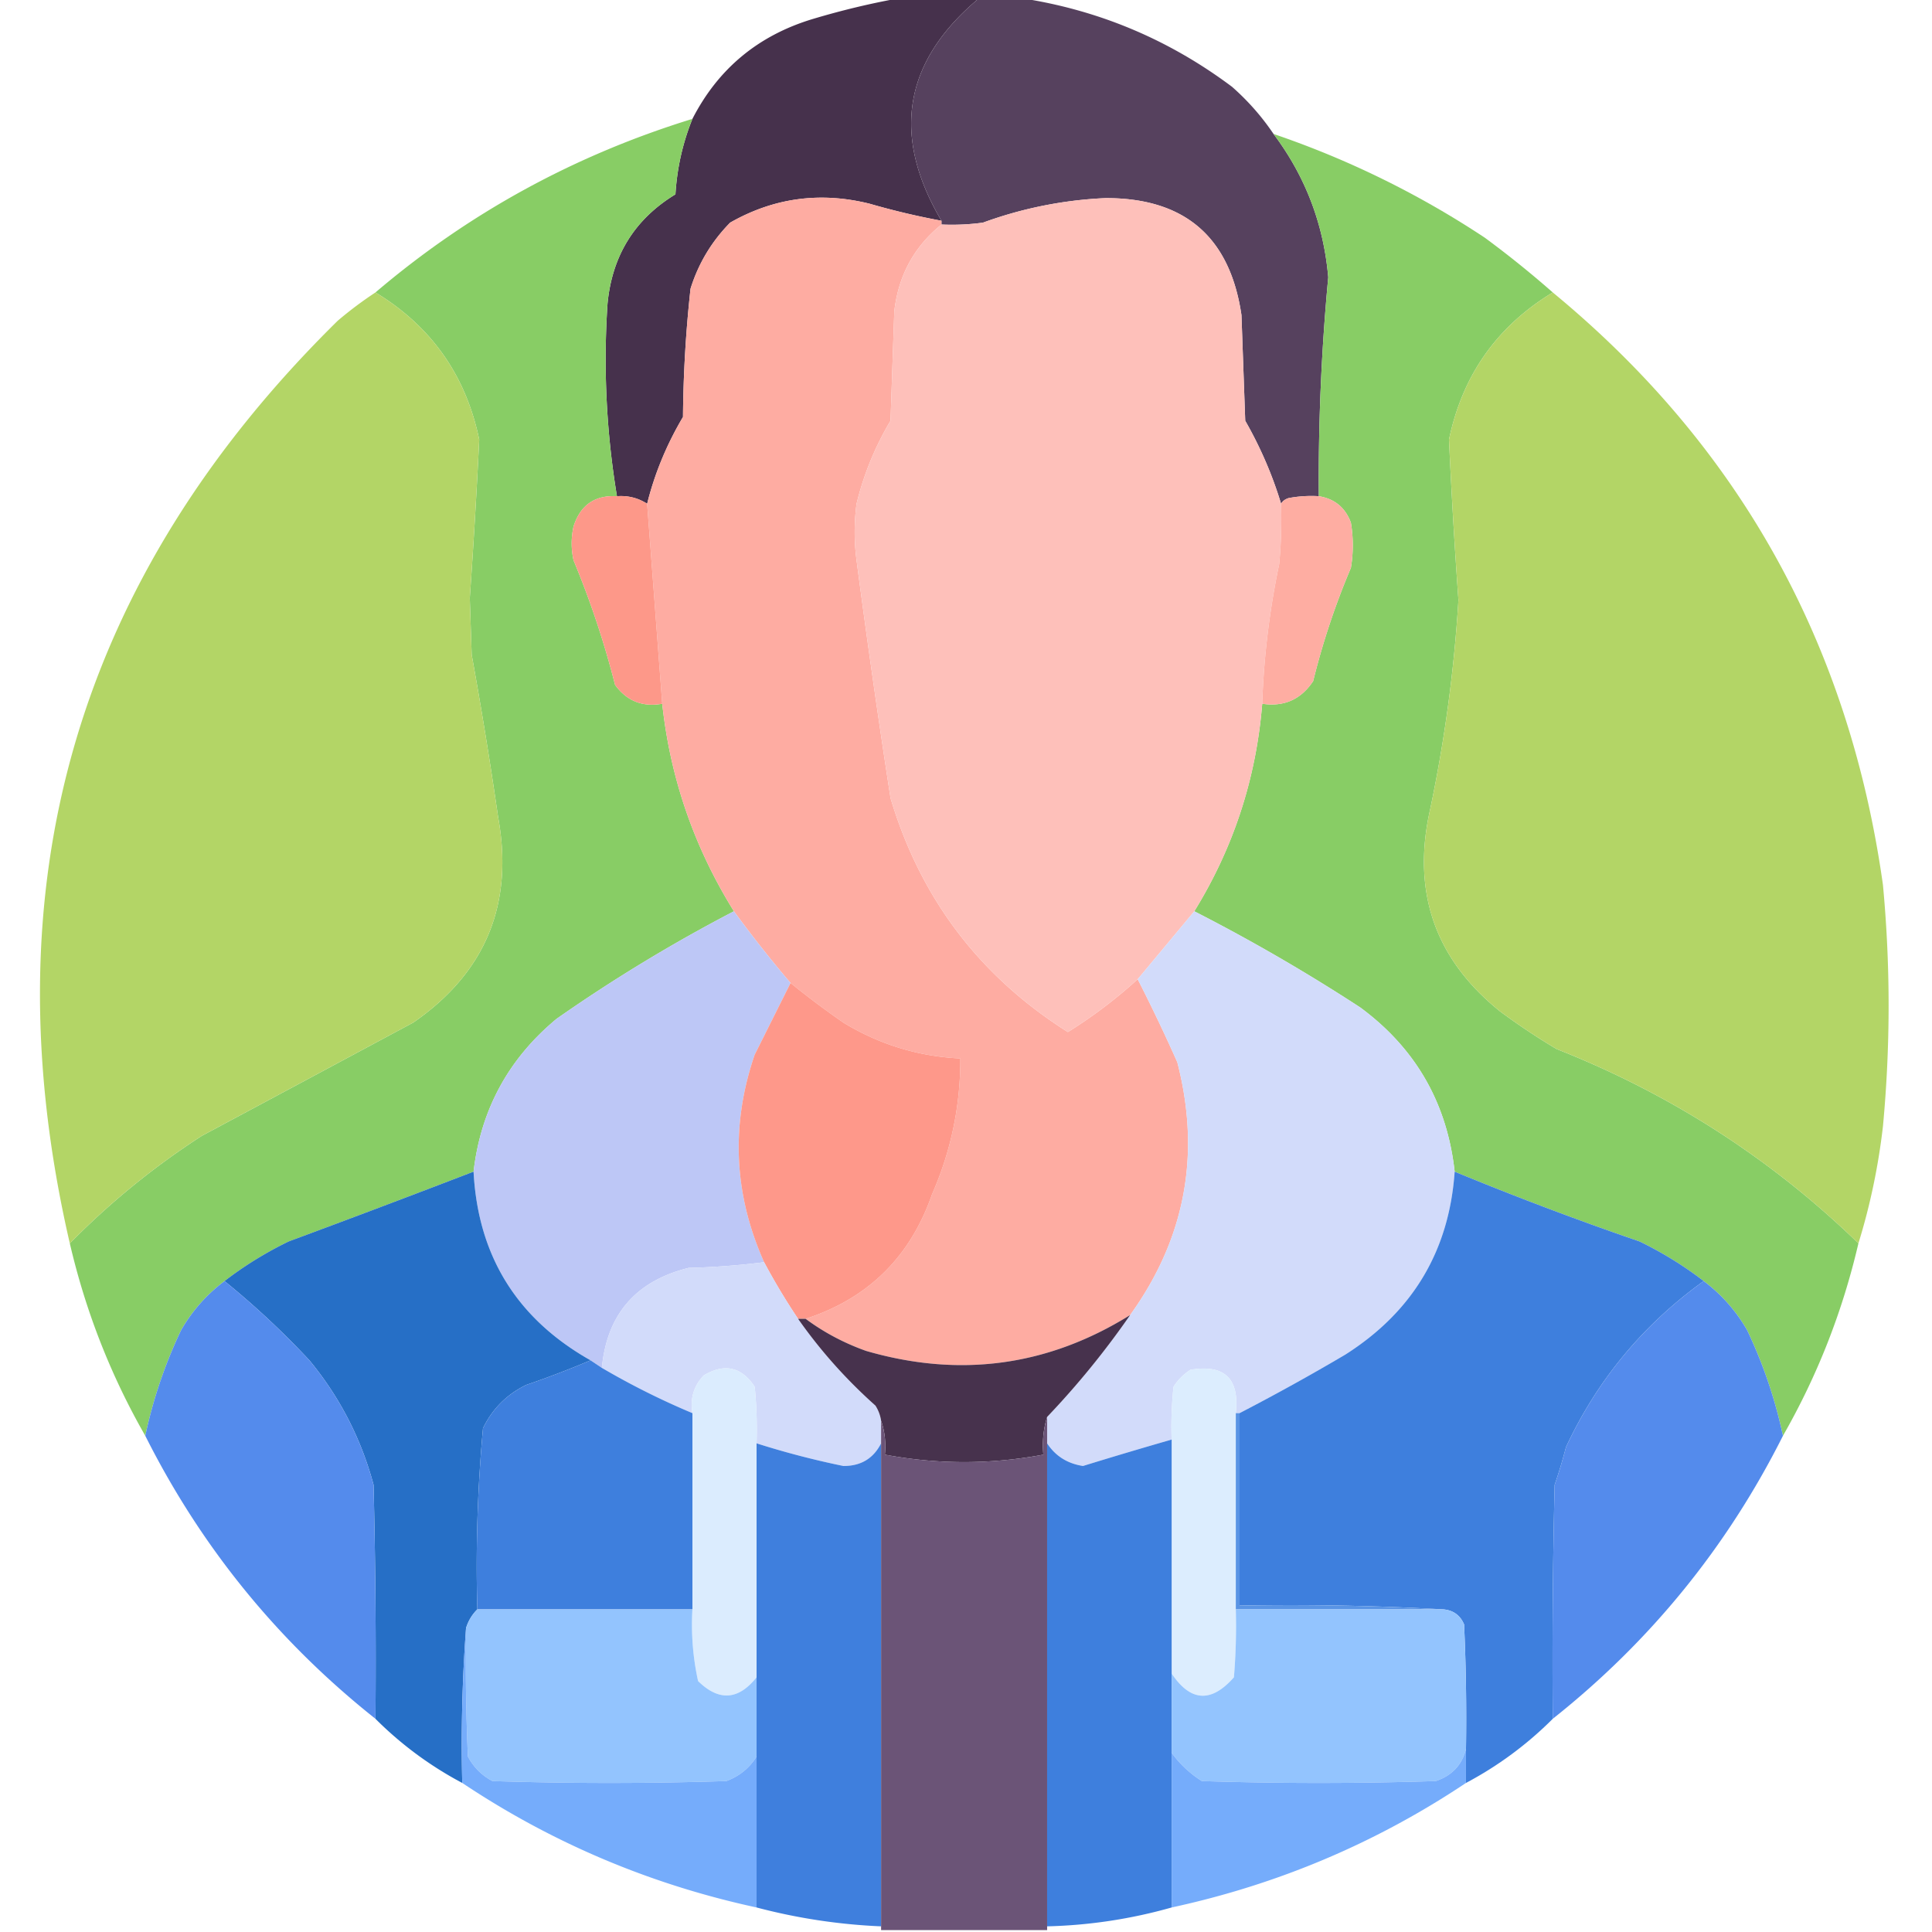 <svg xmlns="http://www.w3.org/2000/svg" width="512" height="512" style="shape-rendering:geometricPrecision;text-rendering:geometricPrecision;image-rendering:optimizeQuality;fill-rule:evenodd;clip-rule:evenodd"><path fill="#46314c" d="M238.5-.5h21c-20.039 16.69-23.372 36.356-10 59a198.248 198.248 0 0 1-19-4.5c-13.085-3.266-25.418-1.6-37 5-4.91 4.987-8.41 10.82-10.5 17.5a334.202 334.202 0 0 0-2 34c-4.331 7.31-7.498 14.977-9.5 23-2.413-1.551-5.079-2.217-8-2a221.267 221.267 0 0 1-2.5-51c1.208-12.77 7.208-22.436 18-29 .421-6.944 1.921-13.61 4.5-20 6.83-13.318 17.496-22.152 32-26.5 7.694-2.3 15.36-4.134 23-5.5Z" style="opacity:1"/><path fill="#56415e" d="M259.5-.5h11c20.598 3.13 39.264 10.963 56 23.5 4.247 3.742 7.914 7.908 11 12.5 8.447 11.237 13.28 23.904 14.5 38a570.625 570.625 0 0 0-2.5 58 32.462 32.462 0 0 0-8 .5c-.916.278-1.582.778-2 1.5-2.301-7.613-5.468-14.946-9.5-22l-1-28c-3.041-20.706-15.041-31.04-36-31a108.418 108.418 0 0 0-32.5 6.5 60.94 60.94 0 0 1-11 .5v-1c-13.372-22.644-10.039-42.31 10-59Z" style="opacity:.995"/><path fill="#88cd65" d="M183.5 31.5c-2.579 6.39-4.079 13.056-4.5 20-10.792 6.564-16.792 16.23-18 29a221.267 221.267 0 0 0 2.5 51c-5.862-.311-9.696 2.356-11.5 8-.667 3-.667 6 0 9a239.478 239.478 0 0 1 11 33c3.109 4.268 7.275 5.934 12.5 5 2.124 19.704 8.458 38.037 19 55a420.312 420.312 0 0 0-47 28.5c-12.752 10.578-20.085 24.078-22 40.5a4233.233 4233.233 0 0 1-49 18.5c-6.104 2.967-11.77 6.467-17 10.5a43.003 43.003 0 0 0-11.5 13 126.116 126.116 0 0 0-9.5 28c-9.132-15.947-15.799-32.947-20-51a204.819 204.819 0 0 1 35-28.5 58023.308 58023.308 0 0 0 56-30c19.202-13.249 26.702-31.415 22.5-54.5a1210.691 1210.691 0 0 0-7-43l-.5-15c.98-14.015 1.814-28.015 2.5-42-3.546-17.033-12.712-30.033-27.5-39 24.659-21.005 52.659-36.338 84-46Z" style="opacity:.997"/><path fill="#88cd65" d="M337.5 35.5a242.786 242.786 0 0 1 56 27.5 269.37 269.37 0 0 1 18 14.5c-14.788 8.967-23.954 21.967-27.5 39 .648 14.143 1.482 28.31 2.5 42.5a381.68 381.68 0 0 1-7.5 55.5c-4.913 21.792 1.254 39.626 18.5 53.5a179.617 179.617 0 0 0 15 10c30.232 11.93 56.899 29.097 80 51.5-4.201 18.053-10.868 35.053-20 51a126.096 126.096 0 0 0-9.5-28 43.002 43.002 0 0 0-11.5-13c-5.229-4.033-10.896-7.533-17-10.5a862.585 862.585 0 0 1-49-18.5c-2.004-18.179-10.338-32.679-25-43.5a482.3 482.3 0 0 0-44-25.5c10.388-16.831 16.388-35.165 18-55 5.769.866 10.269-1.134 13.5-6a198.008 198.008 0 0 1 10-30c.667-4 .667-8 0-12-1.488-3.99-4.322-6.324-8.5-7a570.625 570.625 0 0 1 2.5-58c-1.22-14.096-6.053-26.763-14.5-38Z" style="opacity:.998"/><path fill="#feaca2" d="M249.5 58.5v1c-7.252 5.87-11.419 13.537-12.5 23l-1 29a79.468 79.468 0 0 0-9 22c-.667 5-.667 10 0 15a2804.42 2804.42 0 0 0 9 63c7.947 26.58 23.614 47.247 47 62a126.955 126.955 0 0 0 18.5-14 453.203 453.203 0 0 1 10.5 22c6.296 24.349 2.129 46.683-12.5 67-21.8 13.556-45.133 16.723-70 9.5-5.839-2.084-11.173-4.917-16-8.5 16.563-5.395 27.73-16.395 33.5-33 5.037-11.482 7.537-23.482 7.5-36-11.132-.533-21.465-3.7-31-9.5a229.685 229.685 0 0 1-14-10.5 327.934 327.934 0 0 1-15-19c-10.542-16.963-16.876-35.296-19-55l-4-53c2.002-8.023 5.169-15.69 9.5-23 .09-11.39.757-22.724 2-34 2.09-6.68 5.59-12.513 10.5-17.5 11.582-6.6 23.915-8.266 37-5a198.248 198.248 0 0 0 19 4.5Z" style="opacity:1"/><path fill="#fec0ba" d="M339.5 133.5a128.507 128.507 0 0 1-.5 16 215.885 215.885 0 0 0-4.5 37c-1.612 19.835-7.612 38.169-18 55-4.97 5.975-9.97 11.975-15 18a126.955 126.955 0 0 1-18.5 14c-23.386-14.753-39.053-35.42-47-62a2804.42 2804.42 0 0 1-9-63c-.667-5-.667-10 0-15a79.468 79.468 0 0 1 9-22l1-29c1.081-9.463 5.248-17.13 12.5-23a60.94 60.94 0 0 0 11-.5 108.418 108.418 0 0 1 32.5-6.5c20.959-.04 32.959 10.294 36 31l1 28c4.032 7.054 7.199 14.387 9.5 22Z" style="opacity:1"/><path fill="#b3d566" d="M99.5 77.5c14.788 8.967 23.954 21.967 27.5 39a2022.979 2022.979 0 0 1-2.5 42l.5 15a1210.691 1210.691 0 0 1 7 43c4.202 23.085-3.298 41.251-22.5 54.5a58023.308 58023.308 0 0 1-56 30 204.819 204.819 0 0 0-35 28.5c-21.922-94.821 1.744-176.321 71-244.5a101.995 101.995 0 0 1 10-7.5ZM411.5 77.5c49.344 40.653 78.511 92.987 87.5 157 2 21.333 2 42.667 0 64-1.231 10.66-3.398 20.994-6.5 31-23.101-22.403-49.768-39.57-80-51.5a179.617 179.617 0 0 1-15-10c-17.246-13.874-23.413-31.708-18.5-53.5a381.68 381.68 0 0 0 7.5-55.5 1648.086 1648.086 0 0 1-2.5-42.5c3.546-17.033 12.712-30.033 27.5-39Z" style="opacity:1"/><path fill="#fd9889" d="M163.5 131.5c2.921-.217 5.587.449 8 2l4 53c-5.225.934-9.391-.732-12.5-5a239.478 239.478 0 0 0-11-33c-.667-3-.667-6 0-9 1.804-5.644 5.638-8.311 11.5-8Z" style="opacity:1"/><path fill="#feada2" d="M349.5 131.5c4.178.676 7.012 3.01 8.5 7 .667 4 .667 8 0 12a198.008 198.008 0 0 0-10 30c-3.231 4.866-7.731 6.866-13.5 6a215.885 215.885 0 0 1 4.5-37c.499-5.323.666-10.656.5-16 .418-.722 1.084-1.222 2-1.5a32.462 32.462 0 0 1 8-.5Z" style="opacity:1"/><path fill="#d2dbfa" d="M316.5 241.5a482.3 482.3 0 0 1 44 25.5c14.662 10.821 22.996 25.321 25 43.5-1.452 20.979-11.119 37.145-29 48.5a580.772 580.772 0 0 1-28 15.5h-1c1.009-9.158-2.991-12.992-12-11.5a14.51 14.51 0 0 0-4.5 4.5 98.432 98.432 0 0 0-.5 14 1246.839 1246.839 0 0 0-23.5 7c-4.137-.642-7.303-2.642-9.5-6v-7a223.713 223.713 0 0 0 22-27c14.629-20.317 18.796-42.651 12.5-67a453.203 453.203 0 0 0-10.5-22c5.03-6.025 10.03-12.025 15-18Z" style="opacity:1"/><path fill="#bdc7f6" d="M194.5 241.5a327.934 327.934 0 0 0 15 19l-9.5 19c-6.383 18.642-5.55 36.976 2.5 55a196.99 196.99 0 0 1-20 1.5c-13.978 3.471-21.645 12.304-23 26.5l-3-2c-19.504-11.012-29.837-27.678-31-50 1.915-16.422 9.248-29.922 22-40.5a420.312 420.312 0 0 1 47-28.5Z" style="opacity:1"/><path fill="#fe988a" d="M209.5 260.5a229.685 229.685 0 0 0 14 10.5c9.535 5.8 19.868 8.967 31 9.5.037 12.518-2.463 24.518-7.5 36-5.77 16.605-16.937 27.605-33.5 33h-2a173.004 173.004 0 0 1-9-15c-8.05-18.024-8.883-36.358-2.5-55l9.5-19Z" style="opacity:1"/><path fill="#266fc6" d="M125.5 310.5c1.163 22.322 11.496 38.988 31 50a253.46 253.46 0 0 1-17 6.5c-5.167 2.5-9 6.333-11.5 11.5a402.528 402.528 0 0 0-1.5 48 11.743 11.743 0 0 0-3 5 420.766 420.766 0 0 0-1 41 95.872 95.872 0 0 1-23-17c.167-20.669 0-41.336-.5-62-3.296-12.26-8.963-23.26-17-33a221.817 221.817 0 0 0-22.5-21c5.23-4.033 10.896-7.533 17-10.5a4233.233 4233.233 0 0 0 49-18.5Z" style="opacity:.998"/><path fill="#3e7fdd" d="M385.5 310.5a862.585 862.585 0 0 0 49 18.5c6.104 2.967 11.771 6.467 17 10.5-16.014 11.51-28.18 26.177-36.5 44a135.67 135.67 0 0 1-3 10c-.5 20.664-.667 41.331-.5 62a95.872 95.872 0 0 1-23 17v-9c.167-11.005 0-22.005-.5-33-1.018-2.428-2.852-3.762-5.5-4a729.55 729.55 0 0 0-54-1v-51a580.772 580.772 0 0 0 28-15.5c17.881-11.355 27.548-27.521 29-48.5Z" style="opacity:.999"/><path fill="#d2dbfa" d="M202.5 334.5a173.004 173.004 0 0 0 9 15c5.883 8.391 12.717 16.057 20.5 23a10.134 10.134 0 0 1 1.5 4v6c-2.044 4.026-5.377 6.026-10 6a223.81 223.81 0 0 1-23-6 112.97 112.97 0 0 0-.5-15c-3.51-5.289-8.01-6.289-13.5-3-2.643 2.766-3.643 6.099-3 10a201.37 201.37 0 0 1-24-12c1.355-14.196 9.022-23.029 23-26.5a196.99 196.99 0 0 0 20-1.5Z" style="opacity:1"/><path fill="#548bec" d="M451.5 339.5a43.002 43.002 0 0 1 11.5 13 126.096 126.096 0 0 1 9.5 28c-14.804 29.473-35.137 54.473-61 75-.167-20.669 0-41.336.5-62a135.67 135.67 0 0 0 3-10c8.32-17.823 20.486-32.49 36.5-44Z" style="opacity:.994"/><path fill="#548bec" d="M59.5 339.5a221.817 221.817 0 0 1 22.5 21c8.037 9.74 13.704 20.74 17 33 .5 20.664.667 41.331.5 62-25.863-20.527-46.196-45.527-61-75a126.116 126.116 0 0 1 9.5-28 43.003 43.003 0 0 1 11.5-13Z" style="opacity:.993"/><path fill="#47324d" d="M299.5 348.5a223.713 223.713 0 0 1-22 27c-.979 3.125-1.313 6.458-1 10-14.007 2.628-28.007 2.628-42 0 .31-3.213-.023-6.213-1-9a10.134 10.134 0 0 0-1.5-4c-7.783-6.943-14.617-14.609-20.5-23h2c4.827 3.583 10.161 6.416 16 8.5 24.867 7.223 48.2 4.056 70-9.5Z" style="opacity:1"/><path fill="#3e7fdd" d="m156.5 360.5 3 2a201.37 201.37 0 0 0 24 12v52h-57a402.528 402.528 0 0 1 1.5-48c2.5-5.167 6.333-9 11.5-11.5a253.46 253.46 0 0 0 17-6.5Z" style="opacity:1"/><path fill="#dbecfe" d="M200.5 382.5v62c-4.824 6.067-9.99 6.4-15.5 1a69.558 69.558 0 0 1-1.5-19v-52c-.643-3.901.357-7.234 3-10 5.49-3.289 9.99-2.289 13.5 3 .499 4.989.666 9.989.5 15Z" style="opacity:1"/><path fill="#dcedfe" d="M327.5 374.5v52a162.597 162.597 0 0 1-.5 18c-5.997 6.829-11.497 6.496-16.5-1v-62a98.432 98.432 0 0 1 .5-14 14.51 14.51 0 0 1 4.5-4.5c9.009-1.492 13.009 2.342 12 11.5Z" style="opacity:1"/><path fill="#3f7fdd" d="M200.5 382.5a223.81 223.81 0 0 0 23 6c4.623.026 7.956-1.974 10-6v128a154.598 154.598 0 0 1-33-5v-123Z" style="opacity:.998"/><path fill="#3e7fdd" d="M310.5 381.5v124a132.393 132.393 0 0 1-33 5v-128c2.197 3.358 5.363 5.358 9.5 6a1246.839 1246.839 0 0 1 23.5-7Z" style="opacity:.998"/><path fill="#6b5477" d="M277.5 375.5v136h-44v-135c.977 2.787 1.31 5.787 1 9 13.993 2.628 27.993 2.628 42 0-.313-3.542.021-6.875 1-10Z" style="opacity:.998"/><path fill="#5994e5" d="M327.5 374.5h1v51a729.55 729.55 0 0 1 54 1h-55v-52Z" style="opacity:1"/><path fill="#93c4fe" d="M126.5 426.5h57a69.558 69.558 0 0 0 1.5 19c5.51 5.4 10.676 5.067 15.5-1v21c-1.872 3.029-4.539 5.195-8 6.5a960.77 960.77 0 0 1-62 0c-2.833-1.5-5-3.667-6.5-6.5a577.896 577.896 0 0 1-.5-34 11.743 11.743 0 0 1 3-5ZM327.5 426.5h55c2.648.238 4.482 1.572 5.5 4 .5 10.995.667 21.995.5 33-1.051 4.222-3.718 7.055-8 8.5a960.77 960.77 0 0 1-62 0c-3.192-2.028-5.859-4.528-8-7.5v-21c5.003 7.496 10.503 7.829 16.5 1 .499-5.991.666-11.991.5-18Z" style="opacity:1"/><path fill="#72aafb" d="M123.5 431.5c-.167 11.338 0 22.672.5 34 1.5 2.833 3.667 5 6.5 6.5a960.77 960.77 0 0 0 62 0c3.461-1.305 6.128-3.471 8-6.5v40c-28.196-6.106-54.196-17.106-78-33a420.766 420.766 0 0 1 1-41Z" style="opacity:.98"/><path fill="#72aafb" d="M388.5 463.5v9c-23.809 15.897-49.809 26.897-78 33v-41c2.141 2.972 4.808 5.472 8 7.5a960.77 960.77 0 0 0 62 0c4.282-1.445 6.949-4.278 8-8.5Z" style="opacity:.979"/></svg>